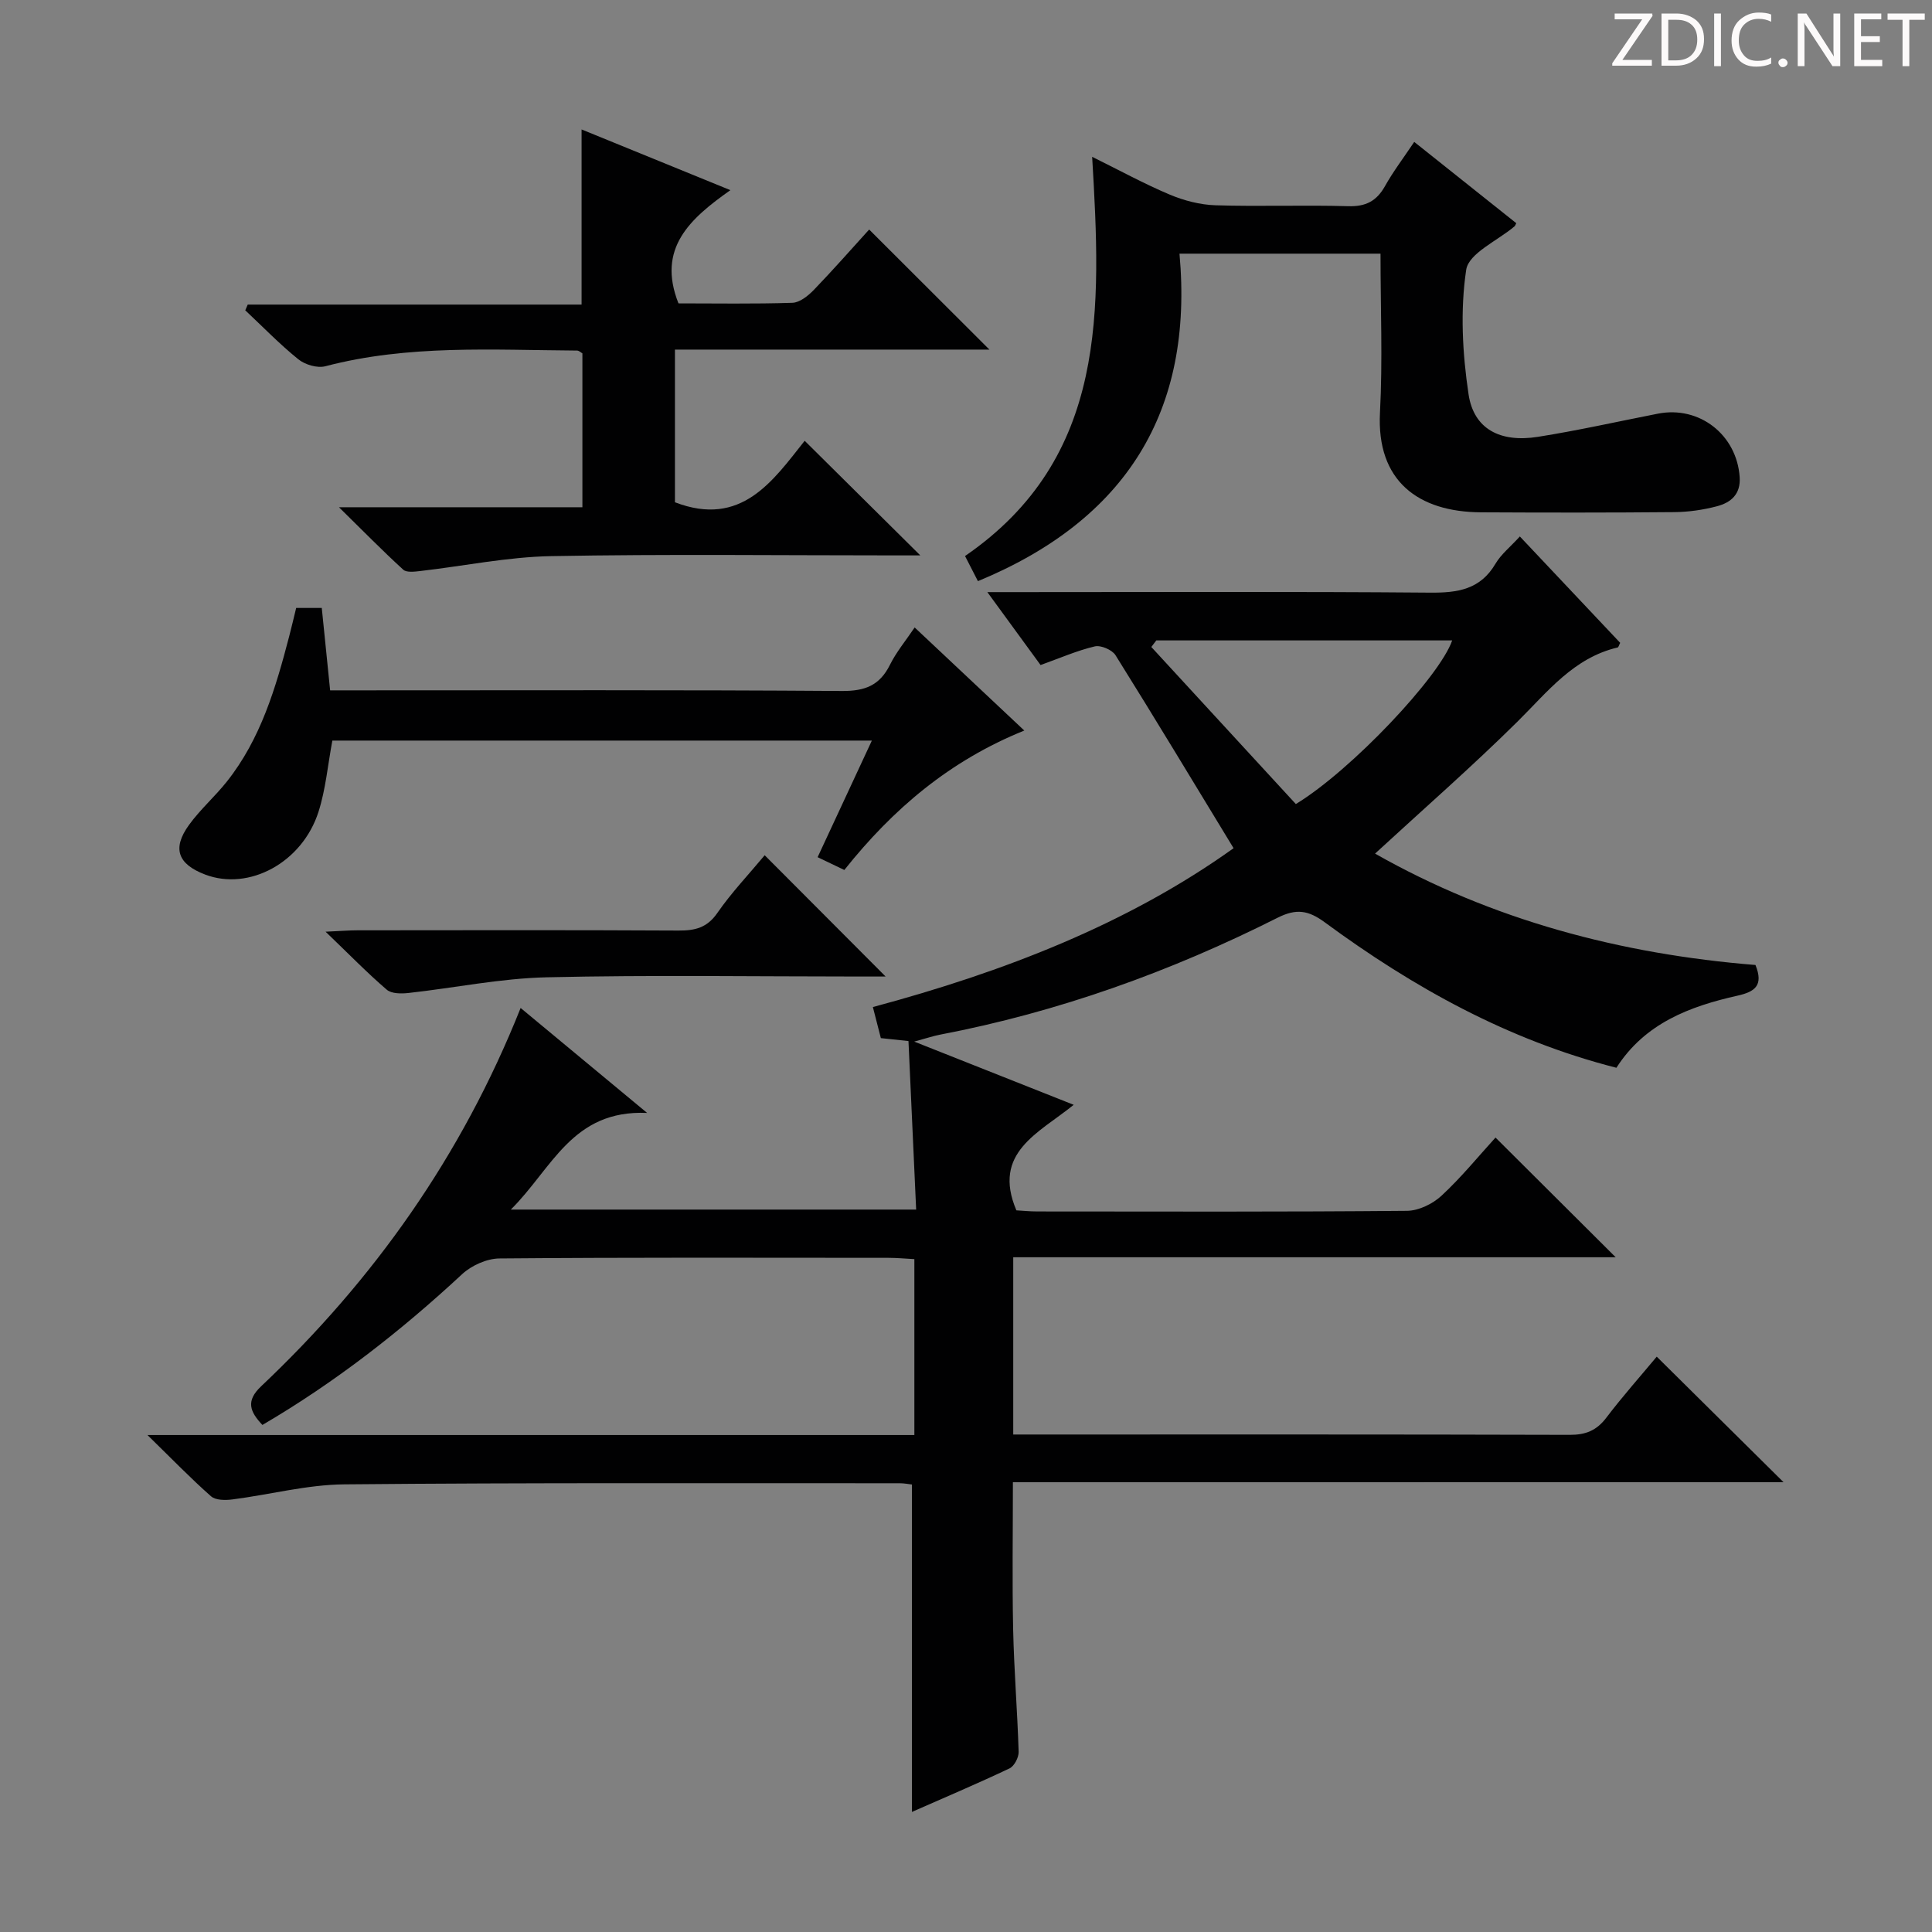 <svg enable-background="new 0 0 400 400" viewBox="0 0 400 400" xmlns="http://www.w3.org/2000/svg"><rect x="0" y="0" width="400" height="400" fill="#808080" stroke="none"/><g fill="#fcfafa"><path d="m342.2 3.2-6.3 9.2h6.1v1.2h-8.2v-.5l6.2-9.1h-5.7v-1.2h7.8v.4z"/><path d="m344 13.7v-10.9h3.1c1.6 0 3 .5 4.1 1.4 1.1 1 1.6 2.2 1.6 3.9s-.5 3-1.6 4-2.5 1.5-4.2 1.5h-3zm1.4-9.6v8.4h1.6c1.4 0 2.5-.4 3.2-1.1.8-.8 1.2-1.8 1.2-3.2s-.4-2.4-1.2-3.1-1.8-1-3.1-1z"/><path d="m356.3 2.8v10.9h-1.4v-10.9z"/><path d="m366.6 13.2c-.8.4-1.8.6-3 .6-1.6 0-2.8-.5-3.7-1.5s-1.4-2.3-1.4-3.9c0-1.7.5-3.2 1.6-4.2s2.4-1.6 4-1.6c1 0 1.9.1 2.6.4v1.5c-.8-.4-1.6-.6-2.6-.6-1.2 0-2.2.4-3 1.2s-1.1 1.9-1.1 3.3c0 1.3.4 2.3 1.1 3.1s1.6 1.1 2.8 1.1c1.1 0 2-.2 2.8-.7v1.3z"/><path d="m368.2 13c0-.3.1-.5.3-.6.2-.2.4-.3.6-.3.3 0 .5.1.7.3s.3.4.3.6-.1.5-.3.6c-.2.2-.4.3-.7.3s-.5-.1-.6-.3c-.2-.2-.3-.4-.3-.6z"/><path d="m381.1 13.7h-1.7l-5.5-8.4c-.2-.2-.3-.5-.4-.7 0 .2.1.8.1 1.5v7.6h-1.4v-10.9h1.8l5.3 8.3c.3.4.4.6.4.8 0-.3-.1-.8-.1-1.6v-7.5h1.4v10.9z"/><path d="m389.7 13.7h-5.8v-10.9h5.6v1.2h-4.2v3.5h3.9v1.2h-3.9v3.7h4.4z"/><path d="m398.4 4.1h-3.1v9.6h-1.4v-9.6h-3.1v-1.3h7.7v1.3z"/></g><path d="m209.71 306.88c0 10.52-.16 20.47.05 30.41.18 8.47.88 16.94 1.14 25.41.03 1.16-.91 2.96-1.89 3.43-6.71 3.18-13.56 6.08-20.21 9.01 0-22.7 0-45.07 0-67.79-.65-.07-1.59-.26-2.53-.26-38.33.02-76.67-.13-114.99.23-7.72.07-15.42 2.13-23.15 3.12-1.46.19-3.49.19-4.44-.65-4.21-3.71-8.12-7.76-13.16-12.68h158.78c0-12.34 0-24.1 0-36.42-1.87-.1-3.64-.27-5.4-.27-26.83-.02-53.67-.1-80.5.13-2.61.02-5.77 1.44-7.72 3.24-12.72 11.81-26.31 22.42-41.36 31.23-2.6-2.75-3.49-4.96-.26-8.01 23.29-22.01 41.48-47.6 53.72-78.32 8.45 7.01 16.54 13.72 26.19 21.73-15.55-.68-19.64 11.5-28.22 20.01h83.92c-.53-11.66-1.06-23.18-1.59-34.89-2.17-.23-3.79-.41-5.72-.61-.49-1.93-1.01-3.96-1.65-6.43 27.08-7.27 52.75-17.19 74.68-32.89-8.32-13.67-16.27-26.88-24.44-39.95-.7-1.12-3.04-2.13-4.3-1.83-3.68.87-7.21 2.42-11.22 3.86-3.37-4.61-6.85-9.38-11.02-15.1h6.65c28.33 0 56.67-.13 85 .11 5.71.05 10.4-.63 13.55-5.98 1.15-1.96 3.07-3.48 5.05-5.65 7 7.43 13.9 14.74 20.77 22.02-.25.48-.34.92-.52.96-9.15 2.15-14.53 9.21-20.77 15.38-9.43 9.33-19.45 18.08-29.46 27.3 24.24 13.76 50.89 20.82 78.76 23.06 1.73 4.28-.16 5.55-3.71 6.35-9.9 2.22-19.17 5.7-25.08 14.93-22.41-5.71-42.07-16.64-60.39-30.12-3.41-2.51-5.9-2.88-9.76-.94-22.2 11.18-45.43 19.53-69.91 24.21-1.39.27-2.74.73-5.32 1.43 11.45 4.54 21.81 8.65 33.02 13.09-7.24 5.87-16.95 9.86-11.87 21.85 1.14.06 2.75.23 4.36.23 25.5.02 51 .1 76.5-.13 2.43-.02 5.34-1.44 7.16-3.13 4.13-3.83 7.72-8.25 11.18-12.04 8.3 8.27 16.45 16.39 24.88 24.78-41.38 0-82.88 0-124.73 0v36.7h4.72c36.83 0 73.67-.04 110.5.07 3.32.01 5.57-.91 7.58-3.56 3.42-4.5 7.19-8.73 10.43-12.63 8.75 8.67 17.45 17.28 26.25 25.99-52.81.01-105.99.01-159.55.01zm58.58-140.41c11.48-6.97 29.8-26.4 32.37-33.88-20.45 0-40.85 0-61.26 0-.34.45-.69.91-1.03 1.36 10.02 10.9 20.05 21.8 29.92 32.52z" fill="#010102"/><path d="m204.85 72.38c-21.73 0-43.26 0-65.11 0v31.61c13.76 5.29 20.3-4.47 26.86-12.73 8.04 7.97 15.79 15.66 23.94 23.73-1.55 0-3.24 0-4.93 0-23.83 0-47.67-.29-71.49.15-9.06.17-18.09 2.05-27.14 3.09-1.16.13-2.8.34-3.49-.28-4.25-3.88-8.28-7.99-13.31-12.93h50.4c0-10.87 0-21.29 0-31.86-.28-.15-.7-.58-1.12-.58-17.44-.11-34.93-1.26-52.11 3.25-1.66.43-4.19-.32-5.58-1.44-3.87-3.12-7.35-6.73-10.99-10.14.17-.4.34-.79.51-1.19h69.12c0-12.36 0-24.05 0-36.26 10.04 4.1 19.99 8.16 30.81 12.57-8.35 5.89-15.27 12.03-10.75 23.44 7.65 0 15.63.14 23.59-.12 1.52-.05 3.24-1.44 4.42-2.65 4.04-4.19 7.88-8.57 11.47-12.52 8.14 8.13 16.22 16.2 24.9 24.86z" fill="#010102"/><path d="m202.47 120.32c-.88-1.72-1.63-3.18-2.67-5.2 29.66-20.39 28.17-51.16 26.32-82.65 5.71 2.82 10.77 5.59 16.06 7.82 2.96 1.24 6.28 2.11 9.47 2.21 9.15.29 18.33-.08 27.48.19 3.64.11 5.88-1.06 7.62-4.16 1.69-3.02 3.81-5.8 6.05-9.15 7.21 5.74 14.19 11.3 21.13 16.83-.2.38-.25.55-.35.64-3.5 2.98-9.51 5.58-10.02 9.01-1.26 8.4-.78 17.3.49 25.78 1.08 7.2 6.55 10.04 14.37 8.8 8.33-1.32 16.58-3.18 24.86-4.8 8.59-1.67 16.3 4.39 16.9 13.13.25 3.58-1.85 5.3-4.72 6.05-2.86.75-5.89 1.19-8.85 1.21-13.33.12-26.66.11-39.99.04-12.95-.07-21.66-6.45-20.91-20.66.57-10.79.11-21.63.11-32.89-13.78 0-27.29 0-41.62 0 2.96 32.6-11 55.1-41.73 67.8z" fill="#010102"/><path d="m68.35 142.93h5.57c33.48 0 66.95-.11 100.43.13 4.77.03 7.8-1.17 9.91-5.43 1.32-2.65 3.27-4.99 5.11-7.72 7.5 7.05 14.83 13.94 22.7 21.34-15.42 6.23-27.18 16.21-37.26 28.87-1.79-.86-3.5-1.68-5.53-2.65 3.77-8.1 7.39-15.88 11.23-24.14-37.69 0-74.84 0-111.7 0-.95 5.08-1.38 10.07-2.86 14.72-3.37 10.56-14.41 16.46-23.47 13.02-5.66-2.15-6.88-5.39-3.36-10.26 2.32-3.22 5.39-5.89 7.86-9.01 6.99-8.81 10.09-19.33 12.87-29.97.5-1.91.95-3.83 1.47-5.96h5.3c.56 5.49 1.12 11.02 1.73 17.06z" fill="#010102"/><path d="m158.32 177.07c8.34 8.37 16.41 16.46 25.04 25.11-1.88 0-3.58 0-5.28 0-21.65 0-43.3-.34-64.93.16-9.55.22-19.06 2.2-28.61 3.25-1.48.16-3.49.16-4.47-.69-4.01-3.44-7.71-7.24-12.66-12 3.24-.15 4.94-.29 6.65-.29 22.14-.02 44.29-.07 66.43.05 3.4.02 5.9-.57 8.02-3.63 2.92-4.22 6.5-7.98 9.81-11.96z" fill="#010102"/></svg>